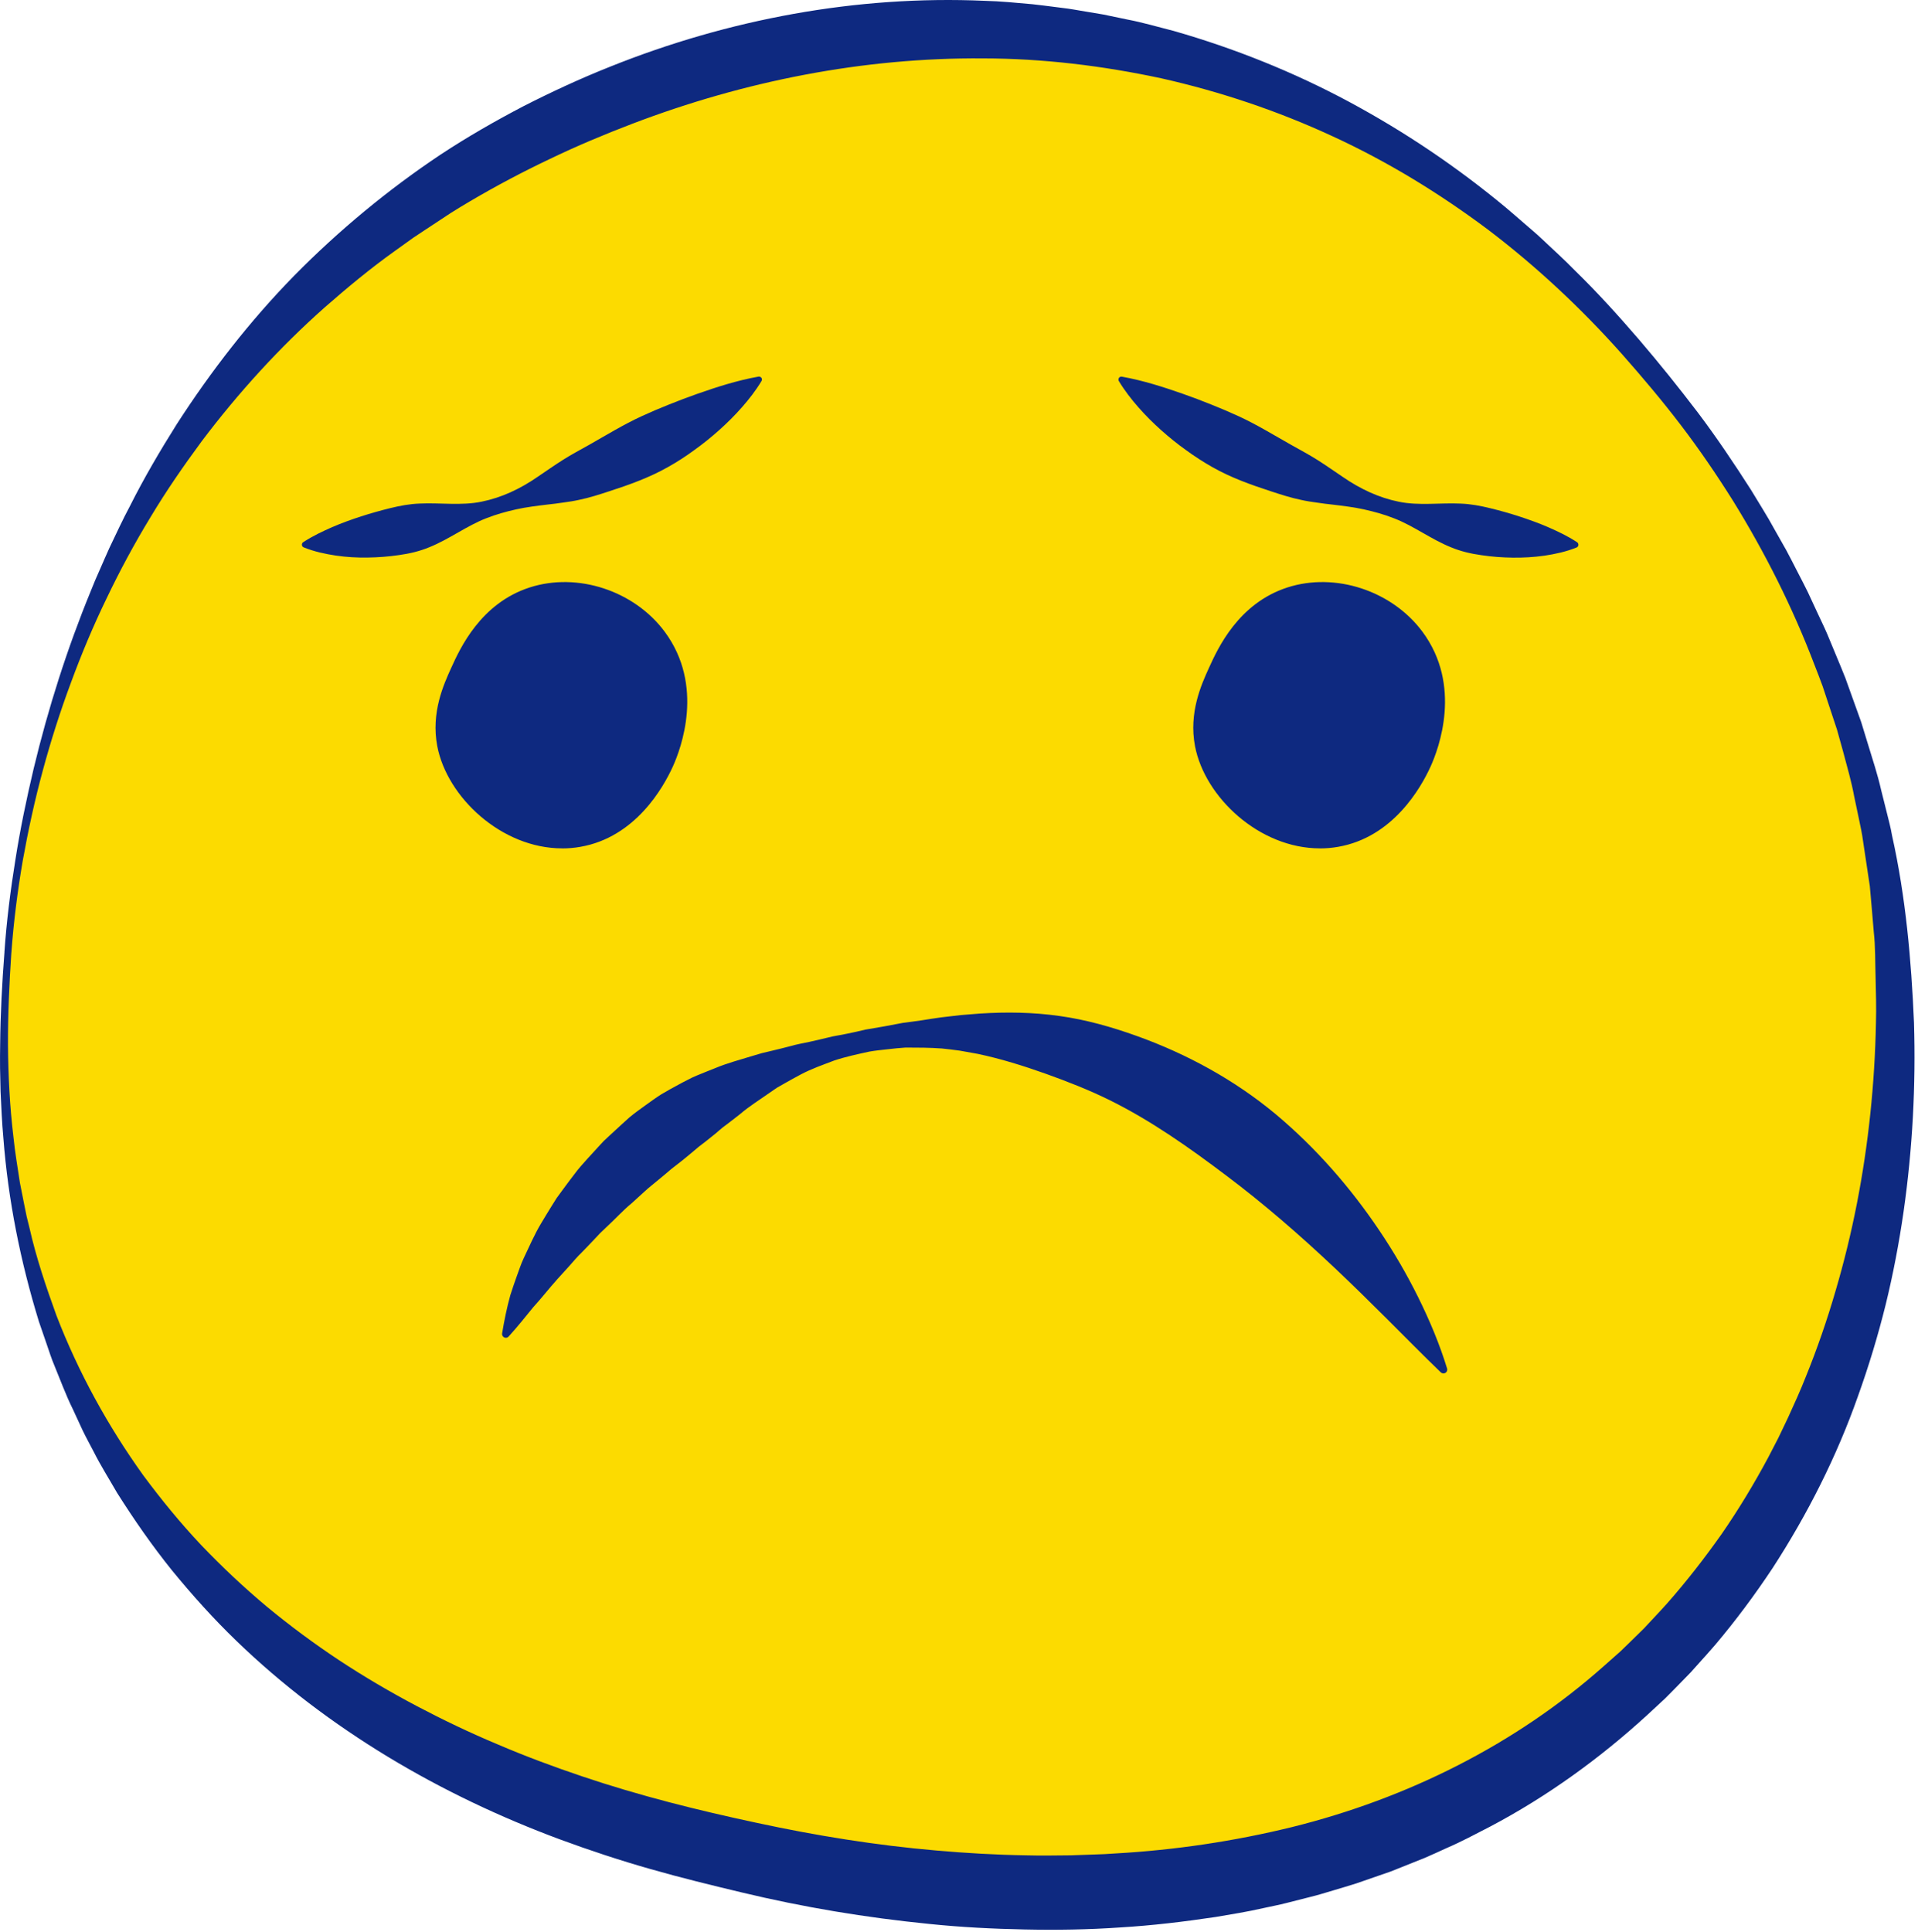 <svg width="416" height="419" viewBox="0 0 416 419" fill="none" xmlns="http://www.w3.org/2000/svg">
<path d="M1.701 206.547C2.801 190.897 11.201 96.837 94.231 41.517C106.831 33.117 172.421 -8.543 253.541 11.947C313.961 27.207 348.121 68.137 361.341 84.447C371.911 97.487 409.921 145.837 410.951 217.997C411.191 234.977 412.251 309.497 356.571 362.997C285.371 431.407 181.831 407.387 159.101 402.107C134.531 396.407 58.431 378.747 20.781 309.577C-2.079 267.577 0.271 226.867 1.701 206.547Z" fill="#FCDB00"/>
<path d="M0.961 206.487C1.421 199.767 2.271 193.087 3.341 186.447C4.381 179.797 5.761 173.207 7.311 166.647C10.461 153.557 14.561 140.657 19.701 128.147L20.661 125.797L21.681 123.477C22.371 121.927 23.021 120.367 23.731 118.827C25.191 115.777 26.611 112.687 28.211 109.697C31.261 103.627 34.711 97.757 38.341 91.987C45.731 80.537 54.161 69.647 63.781 59.817C73.431 50.017 84.081 41.187 95.601 33.497C101.381 29.687 107.381 26.257 113.491 23.057C119.631 19.917 125.911 17.017 132.321 14.467C157.931 4.187 185.831 -1.053 213.561 0.177C217.031 0.257 220.481 0.617 223.931 0.917C225.651 1.097 227.371 1.337 229.091 1.547L231.671 1.877C232.531 1.997 233.381 2.157 234.231 2.297L239.351 3.157L244.431 4.217C247.831 4.857 251.141 5.847 254.491 6.687C267.761 10.477 280.611 15.637 292.691 22.127C304.771 28.627 316.141 36.307 326.611 45.017C327.921 46.097 329.181 47.247 330.481 48.347C331.751 49.477 333.081 50.537 334.311 51.717C336.791 54.047 339.311 56.327 341.681 58.757C346.541 63.497 351.091 68.537 355.511 73.667C359.921 78.817 364.121 84.057 368.241 89.457C372.321 94.867 376.101 100.497 379.751 106.197C381.491 109.097 383.331 111.947 384.941 114.927L387.441 119.347C388.251 120.837 389.001 122.357 389.781 123.857C390.551 125.367 391.351 126.857 392.091 128.387L394.231 132.997C394.941 134.537 395.701 136.057 396.361 137.617L398.311 142.317C398.951 143.887 399.631 145.437 400.241 147.027L401.961 151.817L403.681 156.607L405.171 161.477C406.161 164.727 407.241 167.957 407.991 171.277L409.231 176.227C409.641 177.877 410.091 179.527 410.371 181.207C413.341 194.507 414.551 208.197 415.131 221.787C415.541 235.417 414.821 249.137 412.881 262.717C411.901 269.507 410.621 276.277 408.981 282.967C407.321 289.657 405.321 296.277 402.981 302.787C398.381 315.847 392.071 328.347 384.481 340.047C380.631 345.857 376.451 351.477 371.941 356.807C370.811 358.137 369.621 359.417 368.461 360.727L366.711 362.677L364.881 364.557C363.651 365.807 362.451 367.067 361.201 368.297L357.351 371.867C347.041 381.317 335.571 389.617 323.161 396.157C320.041 397.757 316.951 399.427 313.731 400.807C312.131 401.527 310.551 402.277 308.941 402.957L304.061 404.907L301.621 405.877L299.141 406.737L294.181 408.457C292.521 408.997 290.841 409.467 289.171 409.977C287.491 410.467 285.831 411.007 284.131 411.407L279.061 412.697C277.371 413.137 275.661 413.447 273.951 413.827C270.551 414.607 267.111 415.157 263.681 415.737C256.801 416.767 249.891 417.597 242.971 418.007C236.051 418.487 229.121 418.597 222.211 418.447C215.301 418.307 208.401 417.957 201.541 417.247C187.831 415.887 174.201 413.617 160.881 410.417C154.311 408.847 147.681 407.237 141.061 405.337C134.451 403.457 127.901 401.297 121.431 398.907C95.611 389.327 71.151 375.067 51.251 355.837C46.281 351.037 41.661 345.897 37.301 340.567C32.981 335.207 29.061 329.547 25.391 323.747C23.681 320.767 21.851 317.877 20.311 314.817C19.531 313.297 18.691 311.807 17.951 310.267L15.801 305.617C14.281 302.557 13.121 299.347 11.821 296.207C11.151 294.647 10.651 293.007 10.091 291.407L8.431 286.587C4.441 273.597 1.761 260.257 0.731 246.797C0.421 243.437 0.281 240.067 0.121 236.707L0.011 231.657C-0.019 229.977 0.021 228.287 0.031 226.607C0.091 219.877 0.451 213.157 0.971 206.457L0.961 206.487ZM2.461 206.597C2.021 213.277 1.701 219.957 1.731 226.647C1.781 233.327 2.121 240.007 2.921 246.627C3.251 249.947 3.831 253.227 4.321 256.517L5.291 261.417C5.461 262.227 5.611 263.047 5.791 263.857L6.391 266.277C7.851 272.767 9.991 279.067 12.241 285.287C17.011 297.657 23.431 309.307 31.081 319.967C34.991 325.237 39.141 330.317 43.631 335.077C48.151 339.807 52.901 344.277 57.901 348.457C62.921 352.607 68.161 356.487 73.581 360.077C79.011 363.657 84.631 366.947 90.381 369.987C96.131 373.017 102.001 375.827 108.011 378.337C113.991 380.897 120.101 383.167 126.281 385.247C138.661 389.427 151.261 392.577 164.291 395.357C177.121 398.117 190.021 400.197 203.021 401.317C209.511 401.887 216.021 402.267 222.511 402.367C225.761 402.457 229.011 402.397 232.251 402.367L237.111 402.197C238.731 402.167 240.351 402.067 241.961 401.957C254.901 401.227 267.711 399.307 280.201 396.247C305.141 390.057 328.661 378.387 347.861 361.327L351.461 358.137C352.631 357.037 353.751 355.897 354.911 354.777L356.631 353.087L358.271 351.327C359.361 350.147 360.481 348.997 361.541 347.787C365.791 342.967 369.741 337.887 373.451 332.627C377.111 327.327 380.451 321.797 383.501 316.107L385.731 311.797L387.821 307.417C389.171 304.477 390.511 301.517 391.701 298.497C394.141 292.477 396.271 286.317 398.091 280.057C399.941 273.797 401.491 267.437 402.751 261.007C405.261 248.137 406.621 235.017 406.881 221.817C406.981 218.497 406.871 215.197 406.801 211.917C406.691 208.627 406.781 205.317 406.401 202.047C406.111 198.767 405.871 195.477 405.551 192.187L404.081 182.397C403.871 180.757 403.501 179.147 403.171 177.527L402.151 172.677C401.551 169.417 400.621 166.247 399.771 163.047L398.441 158.267L396.881 153.557L395.321 148.837C394.771 147.277 394.141 145.747 393.551 144.197C388.841 131.807 382.851 119.887 375.871 108.597C372.341 102.977 368.601 97.487 364.571 92.207C360.551 86.937 356.231 81.817 351.841 76.847C343.021 66.917 333.291 57.827 322.771 49.827C312.191 41.907 300.901 35.007 288.971 29.527C277.061 24.017 264.611 19.847 251.891 16.987C239.151 14.257 226.191 12.677 213.231 12.667C187.301 12.457 161.461 17.567 137.151 26.837C131.071 29.157 125.061 31.677 119.191 34.507C113.301 37.297 107.541 40.357 101.951 43.647C100.551 44.477 99.161 45.307 97.791 46.177L93.711 48.867C92.361 49.777 90.981 50.647 89.631 51.567L85.661 54.417C80.341 58.207 75.311 62.387 70.391 66.697C60.601 75.387 51.701 85.157 43.751 95.697C39.831 101.007 36.061 106.457 32.651 112.147C29.201 117.807 26.041 123.667 23.171 129.667C20.261 135.647 17.681 141.807 15.381 148.057C13.051 154.307 11.021 160.677 9.281 167.117C7.531 173.567 6.111 180.097 4.931 186.677C3.801 193.267 2.961 199.897 2.471 206.557L2.461 206.597Z" fill="#0E2980"/>
<path d="M98.331 145.017C100.141 141.027 104.591 131.247 115.041 127.877C124.991 124.667 137.091 128.317 143.751 137.307C152.701 149.367 146.481 163.787 145.461 166.017C144.581 167.957 138.831 180.897 125.751 183.157C111.621 185.597 97.681 174.067 95.321 161.727C93.961 154.607 96.711 148.557 98.321 145.017H98.331Z" fill="#0E2980"/>
<path d="M121.921 183.987C108.781 183.987 96.961 172.897 94.841 161.827C93.451 154.547 96.221 148.457 97.881 144.807C99.781 140.627 104.231 130.837 114.901 127.397C125.251 124.057 137.561 128.097 144.171 137.007C152.831 148.677 147.711 162.317 145.941 166.227C143.851 170.827 137.781 181.597 125.861 183.657C124.551 183.887 123.231 183.997 121.941 183.997L121.921 183.987ZM98.331 145.017L98.781 145.227C97.171 148.767 94.491 154.677 95.821 161.637C97.861 172.307 109.251 182.987 121.901 182.987C123.151 182.987 124.411 182.887 125.681 182.667C137.131 180.687 143.001 170.267 145.001 165.877C146.751 162.037 151.701 148.837 143.371 137.607C137.011 129.037 125.171 125.147 115.211 128.357C104.961 131.667 100.641 141.167 98.801 145.227L98.341 145.017H98.331Z" fill="#0E2980"/>
<path d="M262.691 145.017C264.501 141.027 268.951 131.247 279.401 127.877C289.351 124.667 301.451 128.317 308.111 137.307C317.061 149.367 310.841 163.787 309.821 166.017C308.941 167.957 303.191 180.897 290.111 183.157C275.981 185.597 262.041 174.067 259.681 161.727C258.321 154.607 261.071 148.557 262.681 145.017H262.691Z" fill="#0E2980"/>
<path d="M286.271 183.987C273.131 183.987 261.311 172.897 259.191 161.827C257.801 154.547 260.571 148.457 262.231 144.807C264.131 140.627 268.581 130.837 279.251 127.397C289.601 124.057 301.911 128.097 308.521 137.007C317.181 148.677 312.061 162.317 310.291 166.227C308.201 170.827 302.131 181.597 290.211 183.657C288.901 183.887 287.581 183.997 286.291 183.997L286.271 183.987ZM262.681 145.017L263.141 145.227C261.531 148.767 258.851 154.677 260.181 161.637C262.221 172.307 273.611 182.987 286.261 182.987C287.511 182.987 288.771 182.887 290.041 182.667C301.491 180.687 307.361 170.267 309.361 165.877C311.111 162.037 316.061 148.827 307.731 137.607C301.371 129.037 289.521 125.147 279.571 128.357C269.321 131.667 265.001 141.167 263.161 145.227L262.701 145.017H262.681Z" fill="#0E2980"/>
<path d="M108.911 289.137C109.371 286.377 109.931 283.597 110.691 280.867C111.121 279.537 111.571 278.197 112.051 276.867C112.281 276.197 112.521 275.527 112.771 274.867C113.011 274.197 113.271 273.537 113.571 272.907C114.781 270.367 115.911 267.727 117.371 265.297C118.091 264.077 118.841 262.867 119.591 261.647C119.961 261.037 120.341 260.427 120.731 259.827L121.991 258.107C122.831 256.957 123.691 255.807 124.561 254.677C125.411 253.517 126.361 252.457 127.321 251.397L130.221 248.227C130.691 247.687 131.201 247.187 131.741 246.707L133.321 245.247C134.381 244.277 135.431 243.297 136.501 242.347C137.601 241.427 138.771 240.587 139.941 239.747C141.111 238.917 142.261 238.057 143.481 237.297C144.721 236.557 145.981 235.867 147.251 235.187C147.881 234.837 148.511 234.507 149.161 234.187C149.791 233.857 150.431 233.527 151.101 233.267C152.441 232.727 153.761 232.167 155.101 231.657C157.731 230.547 160.531 229.827 163.241 228.987L165.271 228.387L167.341 227.897C168.721 227.577 170.081 227.227 171.431 226.877C172.771 226.487 174.151 226.247 175.521 225.957C176.871 225.637 178.241 225.367 179.571 225.017C180.901 224.647 182.291 224.507 183.641 224.197C184.991 223.927 186.341 223.627 187.691 223.297C190.411 222.847 193.141 222.367 195.861 221.827C197.241 221.677 198.611 221.447 199.991 221.267C201.371 221.067 202.751 220.807 204.141 220.637C205.531 220.487 206.931 220.327 208.341 220.147L212.581 219.807C218.251 219.447 224.051 219.517 229.781 220.337C235.511 221.127 241.121 222.717 246.571 224.677C257.481 228.587 267.801 234.247 276.621 241.577C285.411 248.937 292.921 257.557 299.171 266.857C302.301 271.507 305.121 276.337 307.591 281.327C310.061 286.317 312.221 291.447 313.861 296.787C313.991 297.227 313.751 297.687 313.311 297.817C313.011 297.907 312.701 297.817 312.491 297.617C308.491 293.767 304.701 289.887 300.891 286.097C297.091 282.307 293.311 278.597 289.491 274.987C281.851 267.787 274.071 261.027 265.971 254.947C257.901 248.857 249.701 243.057 240.711 238.607C236.221 236.387 231.551 234.567 226.791 232.857C222.031 231.167 217.121 229.617 212.031 228.547L208.181 227.857C206.891 227.677 205.591 227.527 204.291 227.387C201.681 227.197 199.061 227.187 196.421 227.187C195.111 227.267 193.801 227.407 192.501 227.557C191.191 227.697 189.881 227.837 188.581 228.057C186.011 228.617 183.431 229.167 180.931 229.997C178.471 230.937 175.981 231.797 173.651 233.037C172.491 233.667 171.331 234.287 170.201 234.937L168.501 235.907L166.871 237.027C164.721 238.547 162.531 239.897 160.541 241.597C159.531 242.417 158.501 243.177 157.491 243.957C156.441 244.677 155.531 245.617 154.521 246.377C153.531 247.177 152.541 247.967 151.531 248.717C150.561 249.537 149.601 250.357 148.621 251.147C147.661 251.957 146.631 252.697 145.651 253.487C144.701 254.317 143.721 255.107 142.751 255.917C141.791 256.737 140.771 257.497 139.851 258.357L137.041 260.917C135.071 262.537 133.381 264.437 131.491 266.167L130.101 267.497C129.671 267.977 129.231 268.437 128.791 268.897C127.901 269.827 127.021 270.767 126.111 271.687C125.161 272.587 124.351 273.587 123.481 274.557L120.841 277.467C119.081 279.427 117.471 281.507 115.641 283.517C113.951 285.597 112.261 287.717 110.361 289.807L110.321 289.857C110.011 290.197 109.491 290.217 109.161 289.907C108.951 289.717 108.861 289.427 108.901 289.167L108.911 289.137Z" fill="#0E2980"/>
<path d="M65.781 117.577C67.871 116.207 69.971 115.237 72.051 114.317C74.141 113.417 76.231 112.667 78.321 111.987C80.411 111.317 82.501 110.727 84.611 110.207C86.711 109.687 88.831 109.287 91.041 109.207C95.421 108.997 100.131 109.707 104.461 108.797C108.791 107.927 112.831 106.017 116.541 103.457C118.411 102.197 120.241 100.907 122.111 99.727C123.971 98.547 125.891 97.537 127.791 96.467C131.571 94.327 135.251 92.067 139.161 90.267C141.121 89.367 143.101 88.517 145.131 87.717C147.151 86.907 149.191 86.127 151.281 85.397C155.471 83.937 159.741 82.537 164.511 81.677C164.861 81.617 165.191 81.847 165.251 82.187C165.281 82.347 165.251 82.507 165.171 82.627C163.911 84.717 162.451 86.587 160.911 88.337C159.371 90.097 157.721 91.727 156.001 93.267C154.281 94.797 152.491 96.257 150.621 97.587C148.771 98.947 146.851 100.197 144.851 101.307C140.871 103.567 136.531 105.117 132.191 106.527C130.021 107.237 127.851 107.947 125.591 108.407C124.471 108.657 123.321 108.837 122.171 108.987C121.021 109.157 119.881 109.307 118.721 109.427C116.421 109.707 114.151 109.977 111.951 110.467C109.751 110.957 107.601 111.557 105.511 112.377C101.331 113.977 97.451 116.927 93.171 118.657C91.041 119.547 88.821 120.067 86.571 120.377C84.321 120.707 82.041 120.887 79.751 120.917C77.461 120.957 75.161 120.827 72.841 120.487C70.531 120.137 68.211 119.647 65.891 118.717C65.551 118.587 65.391 118.207 65.531 117.867C65.581 117.737 65.671 117.637 65.781 117.567V117.577Z" fill="#0E2980"/>
<path d="M341.951 118.737C339.631 119.667 337.311 120.157 335.001 120.507C332.691 120.837 330.381 120.967 328.091 120.937C325.801 120.907 323.521 120.737 321.271 120.397C319.021 120.087 316.801 119.567 314.671 118.677C310.391 116.947 306.511 113.997 302.331 112.397C300.241 111.577 298.091 110.977 295.891 110.487C293.701 109.997 291.421 109.727 289.121 109.447C287.971 109.327 286.821 109.177 285.671 109.007C284.521 108.857 283.371 108.677 282.251 108.427C279.991 107.967 277.821 107.257 275.651 106.547C271.301 105.127 266.971 103.587 262.991 101.327C261.001 100.207 259.071 98.957 257.221 97.606C255.351 96.276 253.571 94.827 251.841 93.287C250.121 91.747 248.471 90.117 246.931 88.356C245.381 86.597 243.931 84.727 242.671 82.647C242.491 82.347 242.581 81.957 242.881 81.766C243.021 81.686 243.181 81.657 243.321 81.687C248.091 82.547 252.361 83.947 256.551 85.407C258.641 86.137 260.691 86.917 262.701 87.727C264.721 88.527 266.711 89.377 268.671 90.277C272.581 92.077 276.261 94.347 280.041 96.477C281.931 97.547 283.851 98.556 285.721 99.737C287.581 100.917 289.421 102.207 291.291 103.467C295.011 106.027 299.051 107.937 303.371 108.807C307.701 109.717 312.411 109.007 316.791 109.217C318.991 109.297 321.111 109.697 323.221 110.217C325.321 110.727 327.421 111.317 329.511 111.997C331.601 112.677 333.691 113.427 335.781 114.327C337.871 115.247 339.961 116.217 342.051 117.587C342.351 117.787 342.441 118.197 342.241 118.497C342.161 118.617 342.061 118.697 341.941 118.747L341.951 118.737Z" fill="#0E2980"/>
</svg>

